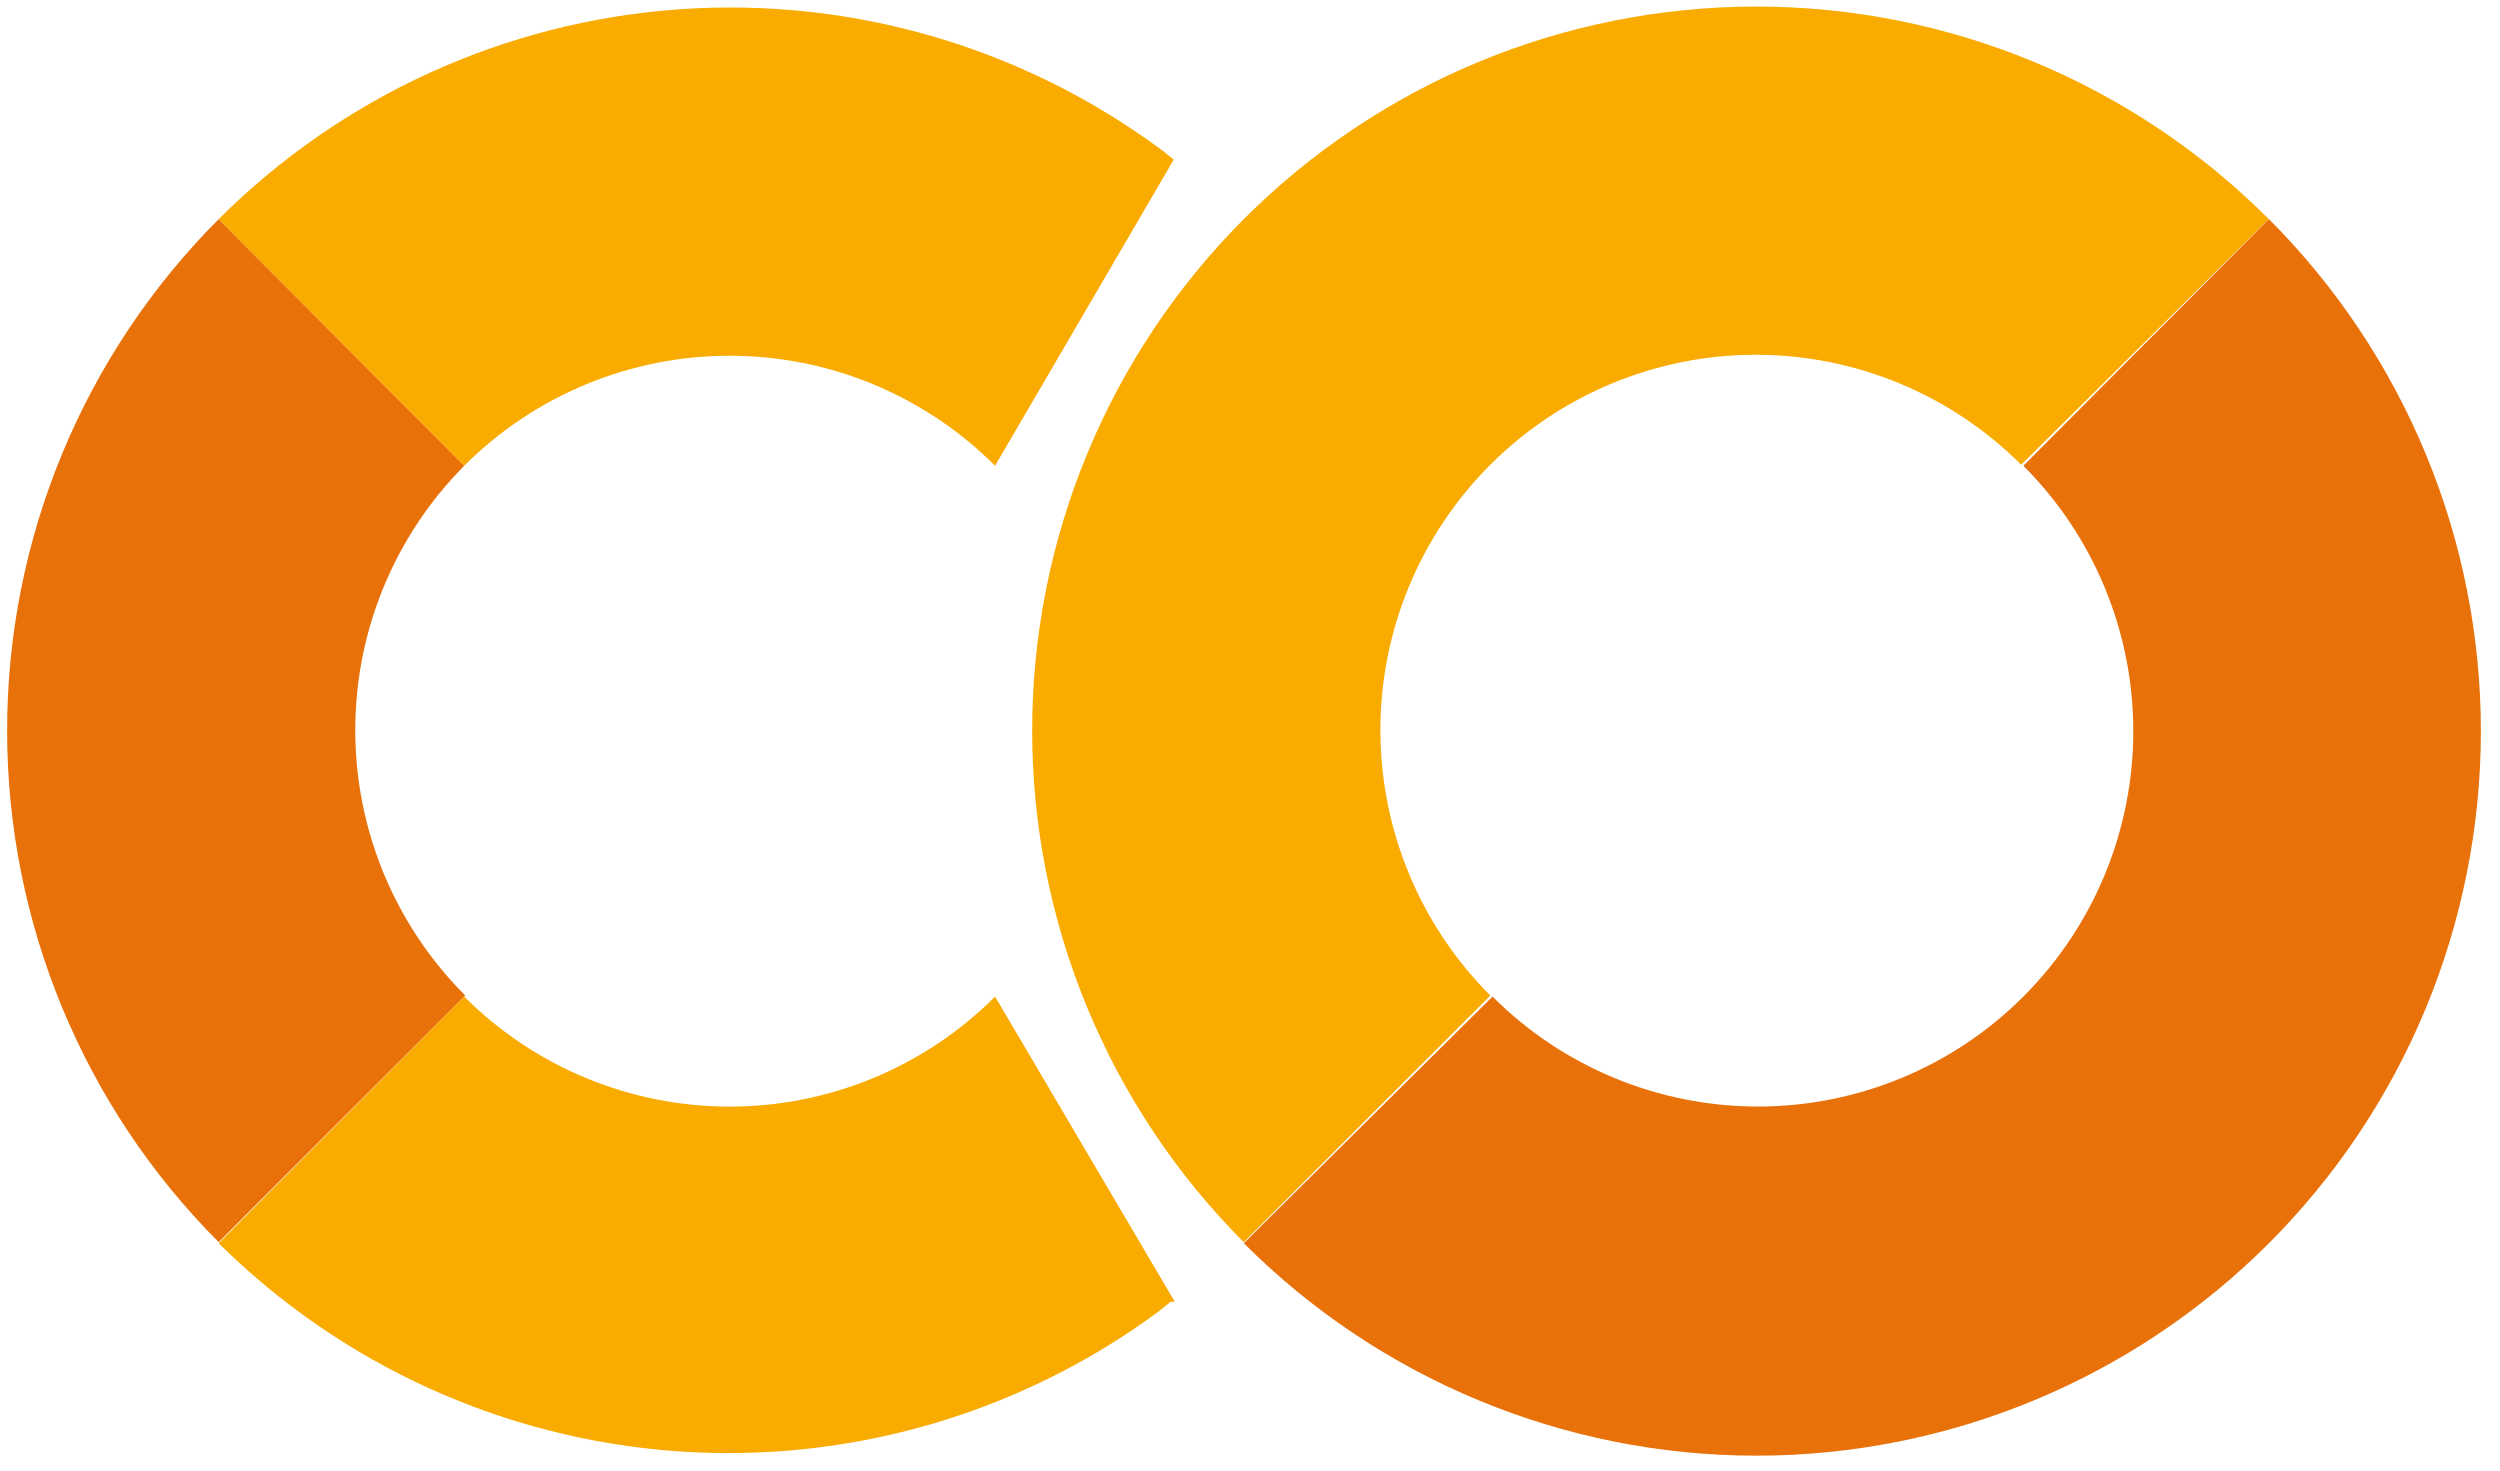 <svg width="85" height="50" viewBox="0 0 85 50" fill="none" xmlns="http://www.w3.org/2000/svg">
<path d="M15.784 15.836L7.435 7.451C2.829 12.067 0.242 18.321 0.242 24.842C0.242 31.363 2.829 37.618 7.435 42.233L15.82 33.849C13.431 31.462 12.085 28.226 12.079 24.85C12.072 21.473 13.405 18.231 15.784 15.836V15.836Z" fill="#E8710A"/>
<path d="M7.435 7.451L15.784 15.836C16.968 14.65 18.375 13.709 19.924 13.067C21.472 12.425 23.132 12.095 24.808 12.095C26.484 12.095 28.144 12.425 29.693 13.067C31.241 13.709 32.648 14.65 33.832 15.836L39.908 5.426L39.553 5.142C34.814 1.606 28.961 -0.106 23.064 0.318C17.166 0.742 11.619 3.274 7.435 7.451V7.451Z" fill="#F9AB00"/>
<path d="M39.943 44.259L33.832 33.884C32.648 35.07 31.241 36.011 29.693 36.653C28.144 37.295 26.484 37.625 24.808 37.625C23.132 37.625 21.472 37.295 19.924 36.653C18.375 36.011 16.968 35.07 15.784 33.884L7.435 42.269C11.611 46.409 17.13 48.917 22.995 49.341C28.86 49.765 34.683 48.075 39.41 44.578L39.801 44.259" fill="#F9AB00"/>
<path d="M42.287 7.451C37.681 12.067 35.094 18.321 35.094 24.842C35.094 31.363 37.681 37.618 42.287 42.234L50.671 33.849C48.278 31.455 46.933 28.209 46.933 24.825C46.933 21.44 48.278 18.194 50.671 15.8C53.065 13.407 56.311 12.062 59.696 12.062C63.08 12.062 66.326 13.407 68.72 15.8L77.14 7.451C74.853 5.16 72.137 3.342 69.147 2.101C66.156 0.861 62.951 0.223 59.713 0.223C56.476 0.223 53.27 0.861 50.28 2.101C47.29 3.342 44.574 5.16 42.287 7.451V7.451Z" fill="#F9AB00"/>
<path d="M77.144 7.451L68.794 15.836C71.188 18.229 72.532 21.475 72.532 24.86C72.532 28.245 71.188 31.491 68.794 33.884C66.401 36.278 63.155 37.622 59.77 37.622C56.385 37.622 53.139 36.278 50.746 33.884L42.29 42.269C46.907 46.891 53.171 49.489 59.704 49.493C62.939 49.494 66.143 48.859 69.132 47.622C72.121 46.386 74.837 44.573 77.126 42.287C79.414 40.001 81.23 37.286 82.47 34.298C83.709 31.31 84.348 28.107 84.35 24.872C84.351 21.638 83.716 18.434 82.479 15.445C81.243 12.456 79.43 9.739 77.144 7.451V7.451Z" fill="#E8710A"/>
</svg>
